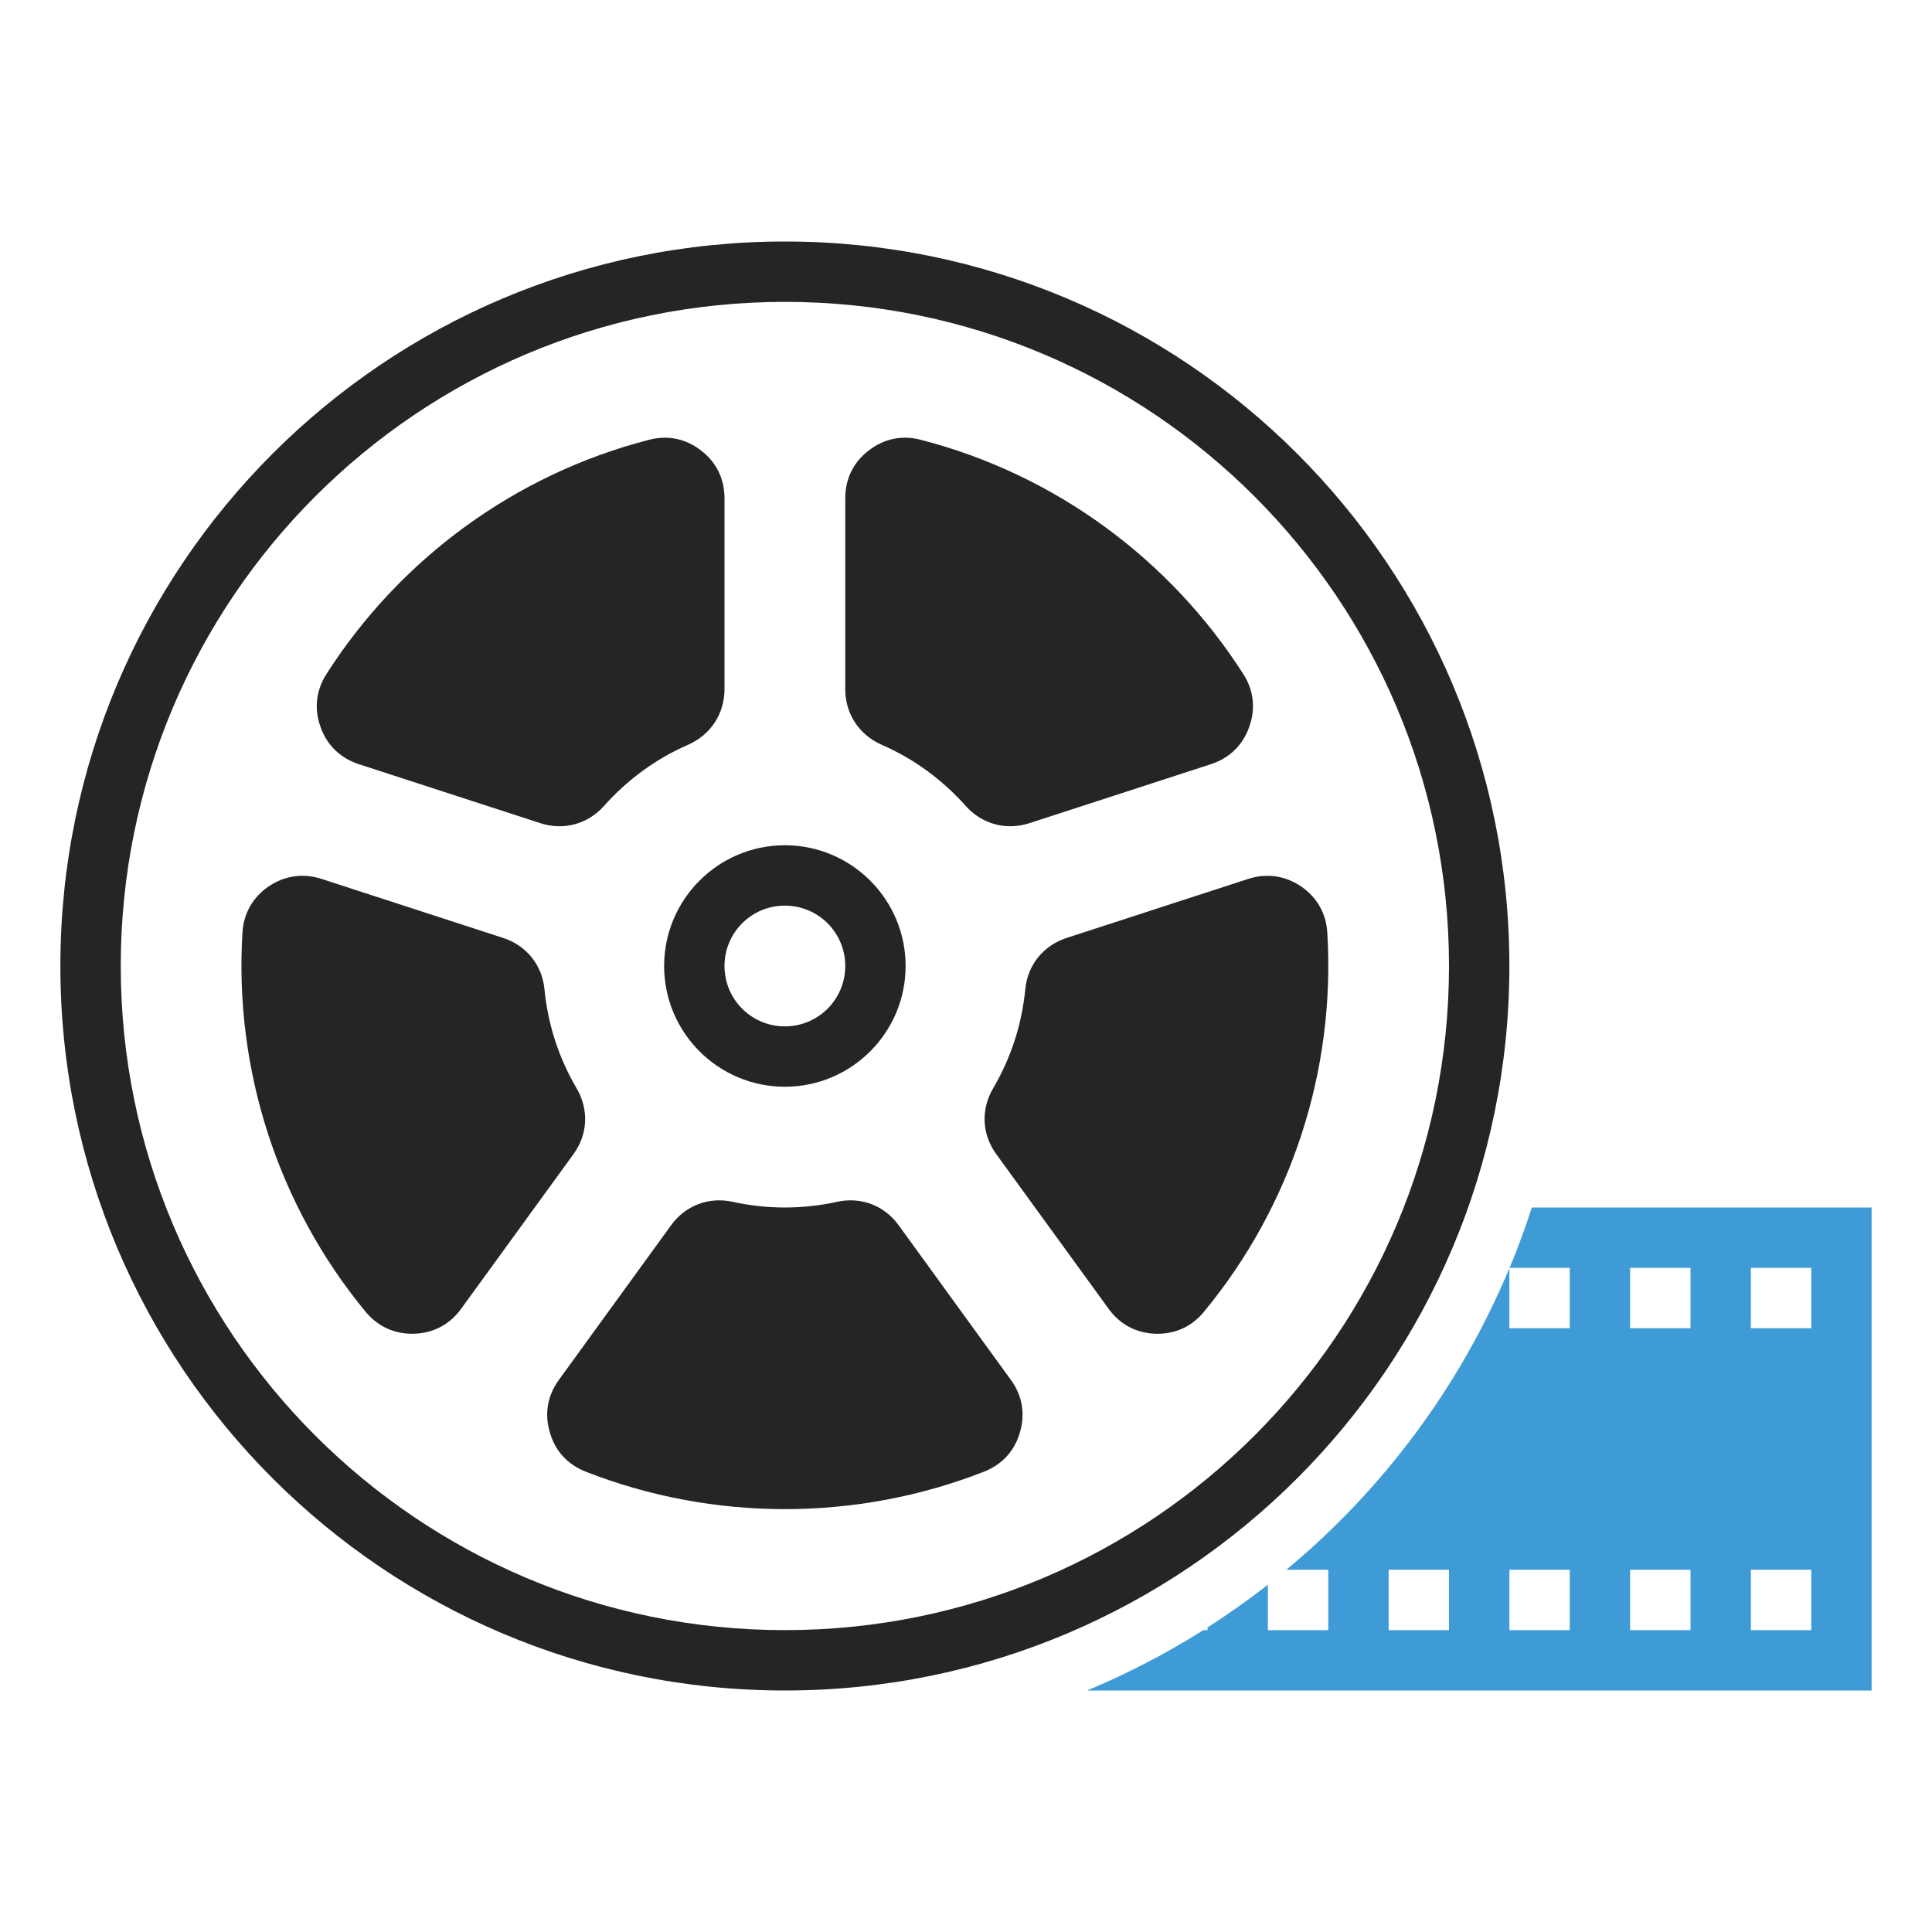 <?xml version="1.0" encoding="UTF-8"?>
<!DOCTYPE svg PUBLIC "-//W3C//DTD SVG 1.1//EN" "http://www.w3.org/Graphics/SVG/1.1/DTD/svg11.dtd">
<svg xmlns="http://www.w3.org/2000/svg" xml:space="preserve" width="1024px" height="1024px" shape-rendering="geometricPrecision" text-rendering="geometricPrecision" image-rendering="optimizeQuality" fill-rule="nonzero" clip-rule="evenodd" viewBox="0 0 10240 10240" xmlns:xlink="http://www.w3.org/1999/xlink">
	<title>movie icon</title>
	<desc>movie icon from the IconExperience.com O-Collection. Copyright by INCORS GmbH (www.incors.com).</desc>
	<path id="curve2" fill="#3E9BD5" d="M8119 6400l1801 0 0 2560 -4158 0c215,-90 421,-197 616,-320l22 0 0 -14c110,-71 217,-146 320,-227l0 241 320 0 0 -320 -222 0c513,-426 921,-973 1182,-1598l0 318 320 0 0 -320 -319 0c44,-105 83,-211 118,-320zm-759 1920l0 320 320 0 0 -320 -320 0zm640 0l0 320 320 0 0 -320 -320 0zm640 0l0 320 320 0 0 -320 -320 0zm640 0l0 320 320 0 0 -320 -320 0zm-640 -1600l0 320 320 0 0 -320 -320 0zm640 0l0 320 320 0 0 -320 -320 0z"/>
	<path id="curve1" fill="#252525" d="M5358 7314l-595 -820c-76,-105 -200,-152 -327,-124 -181,40 -371,40 -552,0 -127,-28 -251,19 -327,124l-595 820c-60,82 -77,179 -48,277 28,99 94,171 190,209 676,265 1436,265 2112,0 96,-38 162,-110 190,-209 29,-98 12,-195 -48,-277zm-2302 -1546c-94,-160 -152,-338 -170,-523 -12,-130 -96,-234 -220,-274l-963 -313c-97,-31 -194,-17 -279,40 -84,58 -133,143 -139,245 -44,728 188,1446 653,2010 66,79 155,119 257,116 102,-3 189,-49 249,-132l595 -819c77,-105 83,-238 17,-350zm146 -1497c123,-138 275,-250 446,-324 119,-53 192,-164 192,-294l0 -1012c0,-103 -43,-191 -124,-253 -81,-63 -177,-83 -276,-57 -715,184 -1323,636 -1710,1242 -55,86 -66,184 -31,280 34,97 105,165 202,197l963 313c124,40 252,5 338,-92zm1470 -324c171,74 323,186 446,324 86,97 214,132 338,92l963 -313c97,-32 168,-100 202,-197 35,-96 24,-194 -31,-280 -387,-606 -995,-1058 -1710,-1242 -99,-26 -195,-6 -276,57 -81,62 -124,150 -124,253l0 1012c0,130 73,241 192,294zm1709 3006c466,-564 698,-1282 654,-2010 -6,-102 -55,-187 -139,-245 -85,-57 -182,-71 -279,-40l-963 313c-124,40 -208,144 -220,274 -18,185 -76,363 -170,523 -66,112 -60,245 17,350l595 819c60,83 147,129 249,132 102,3 191,-37 256,-116z"/>
	<path id="curve0" fill="#252525" d="M4160 1600c1944,0 3520,1576 3520,3520 0,1944 -1576,3520 -3520,3520 -1944,0 -3520,-1576 -3520,-3520 0,-1944 1576,-3520 3520,-3520zm0 3200c177,0 320,143 320,320 0,177 -143,320 -320,320 -177,0 -320,-143 -320,-320 0,-177 143,-320 320,-320zm0 -320c-353,0 -640,287 -640,640 0,353 287,640 640,640 353,0 640,-287 640,-640 0,-353 -287,-640 -640,-640zm0 -3200c-2121,0 -3840,1719 -3840,3840 0,2121 1719,3840 3840,3840 2121,0 3840,-1719 3840,-3840 0,-2121 -1719,-3840 -3840,-3840z"/>
</svg>
